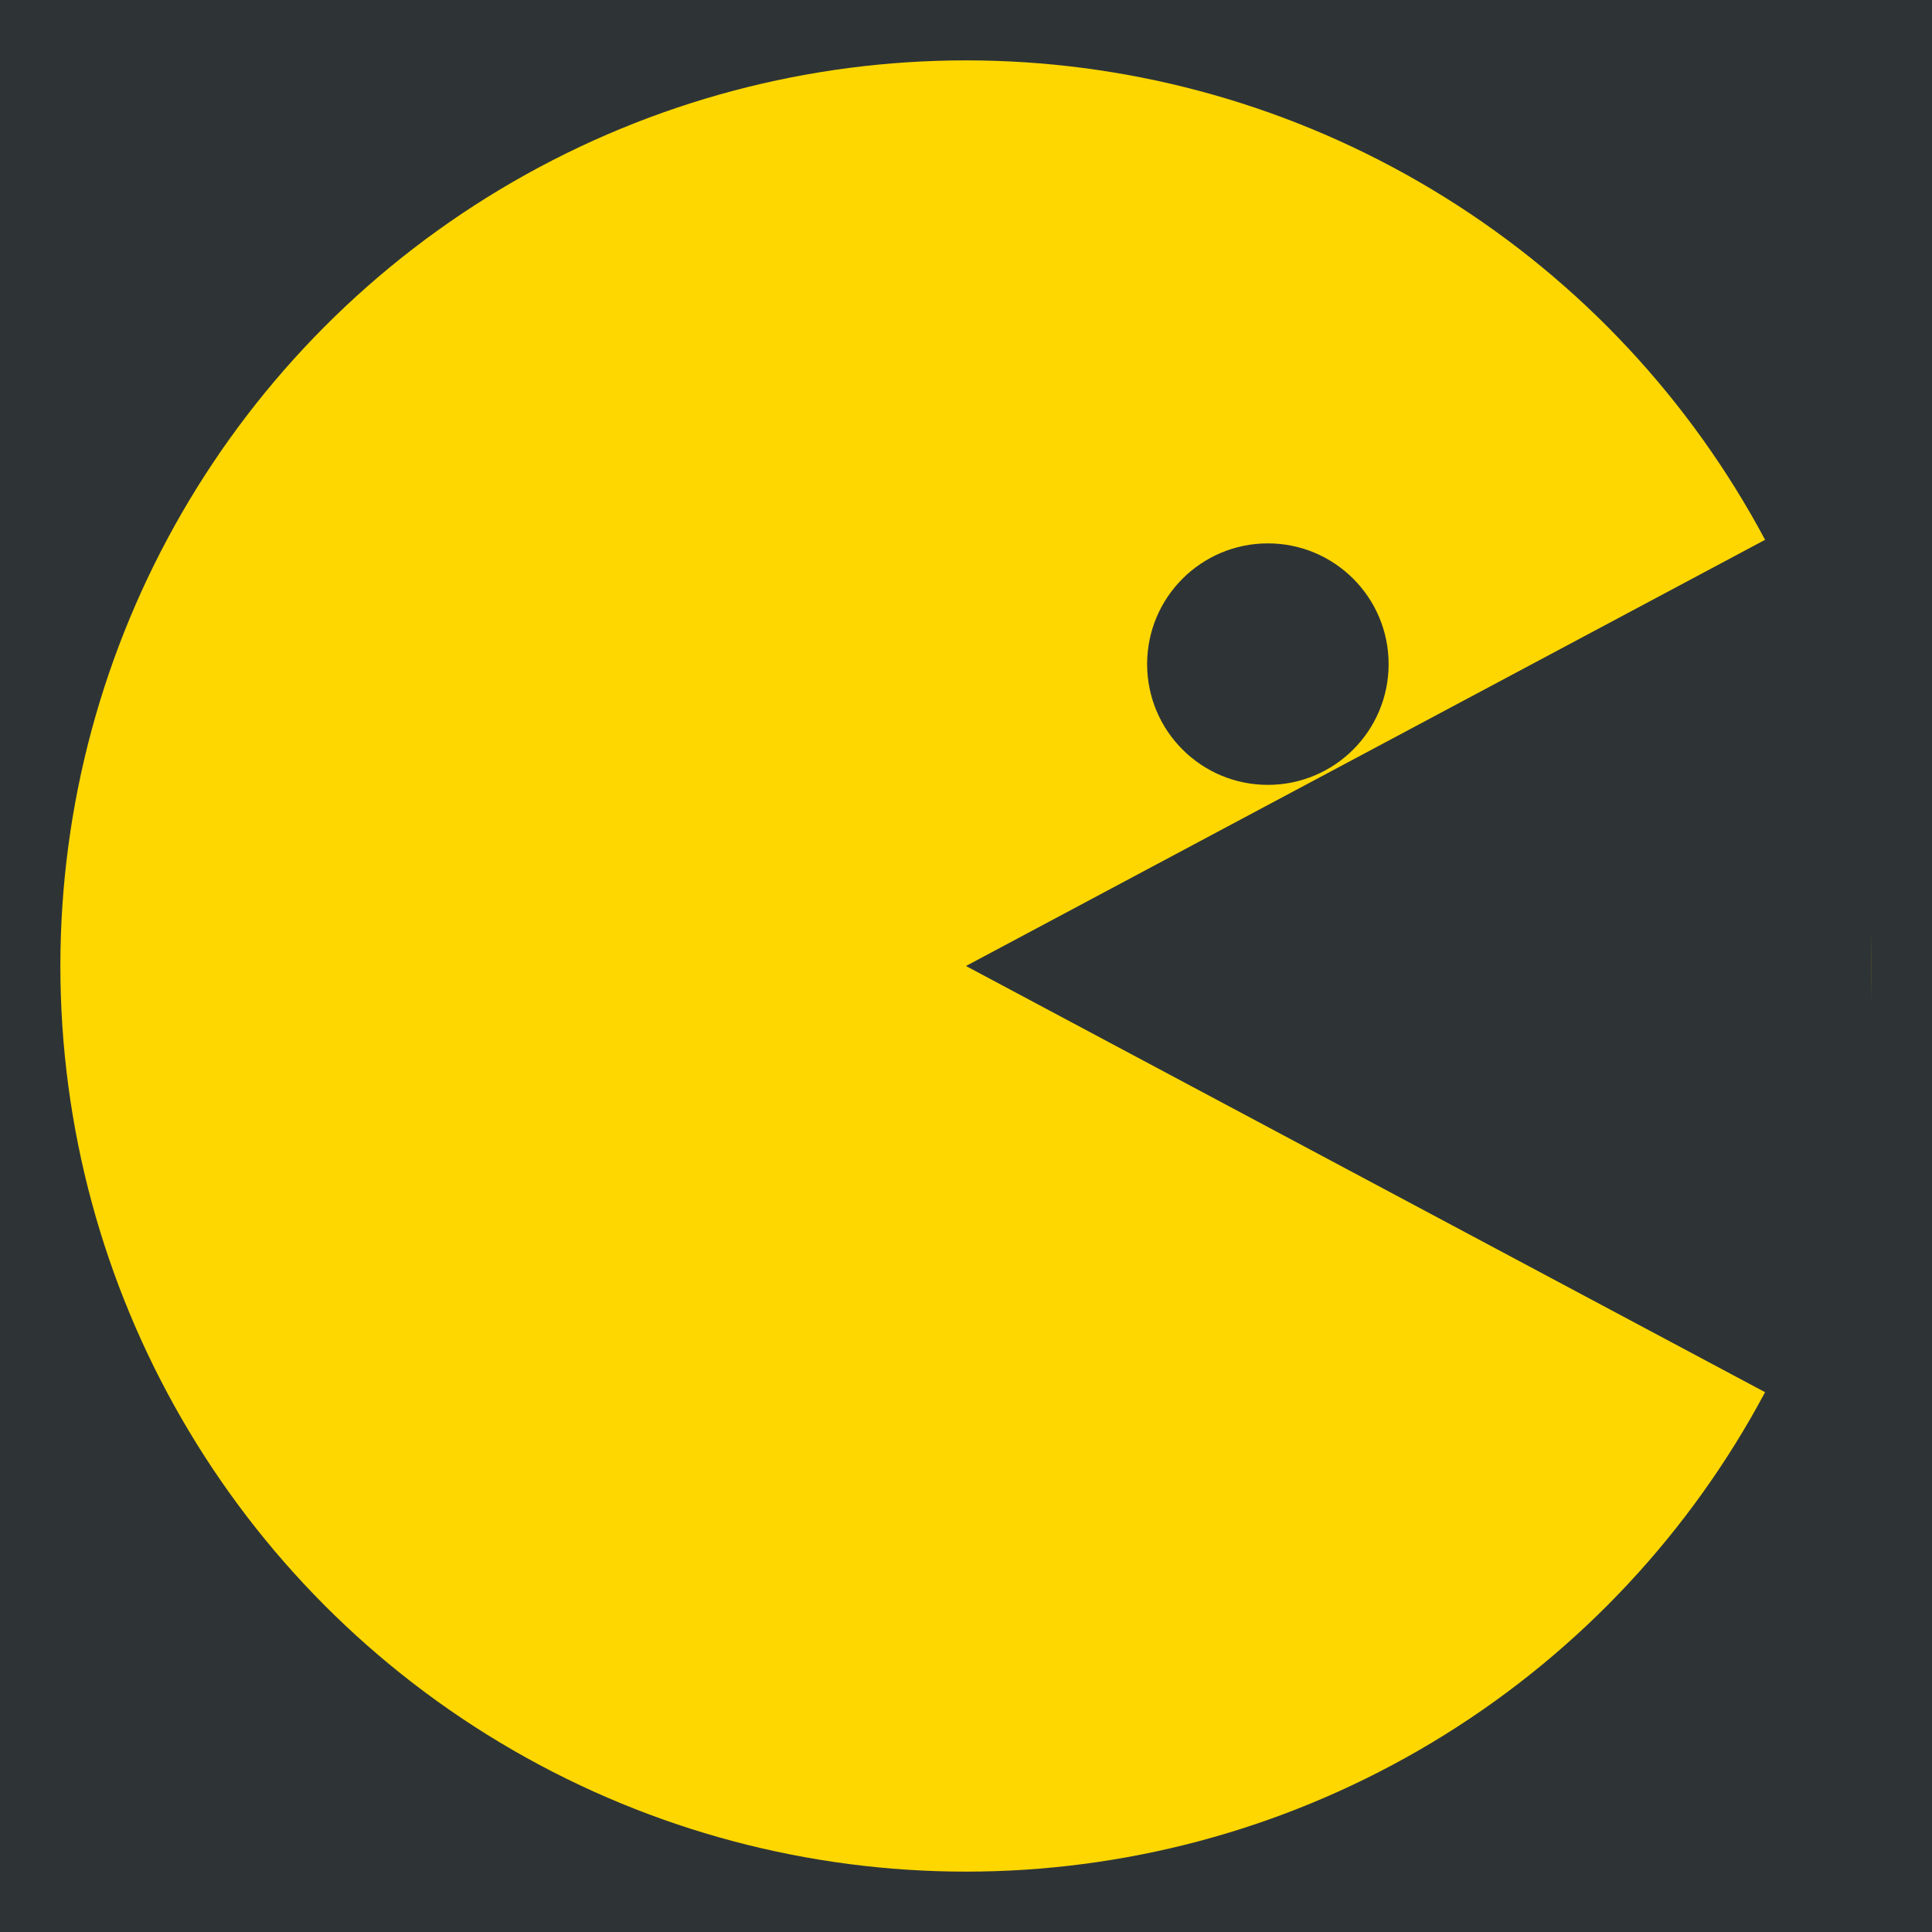 <svg viewBox="0 0 64 64" xmlns="http://www.w3.org/2000/svg">
  <rect width="64" height="64" fill="#2e3436"/>
  <circle cx="32" cy="32" r="30" fill="#ffd700"/>
  <polygon points="32,32 62,16 62,48" fill="#2e3436"/>
  <circle cx="42" cy="22" r="4" fill="#2e3436"/>
</svg>
